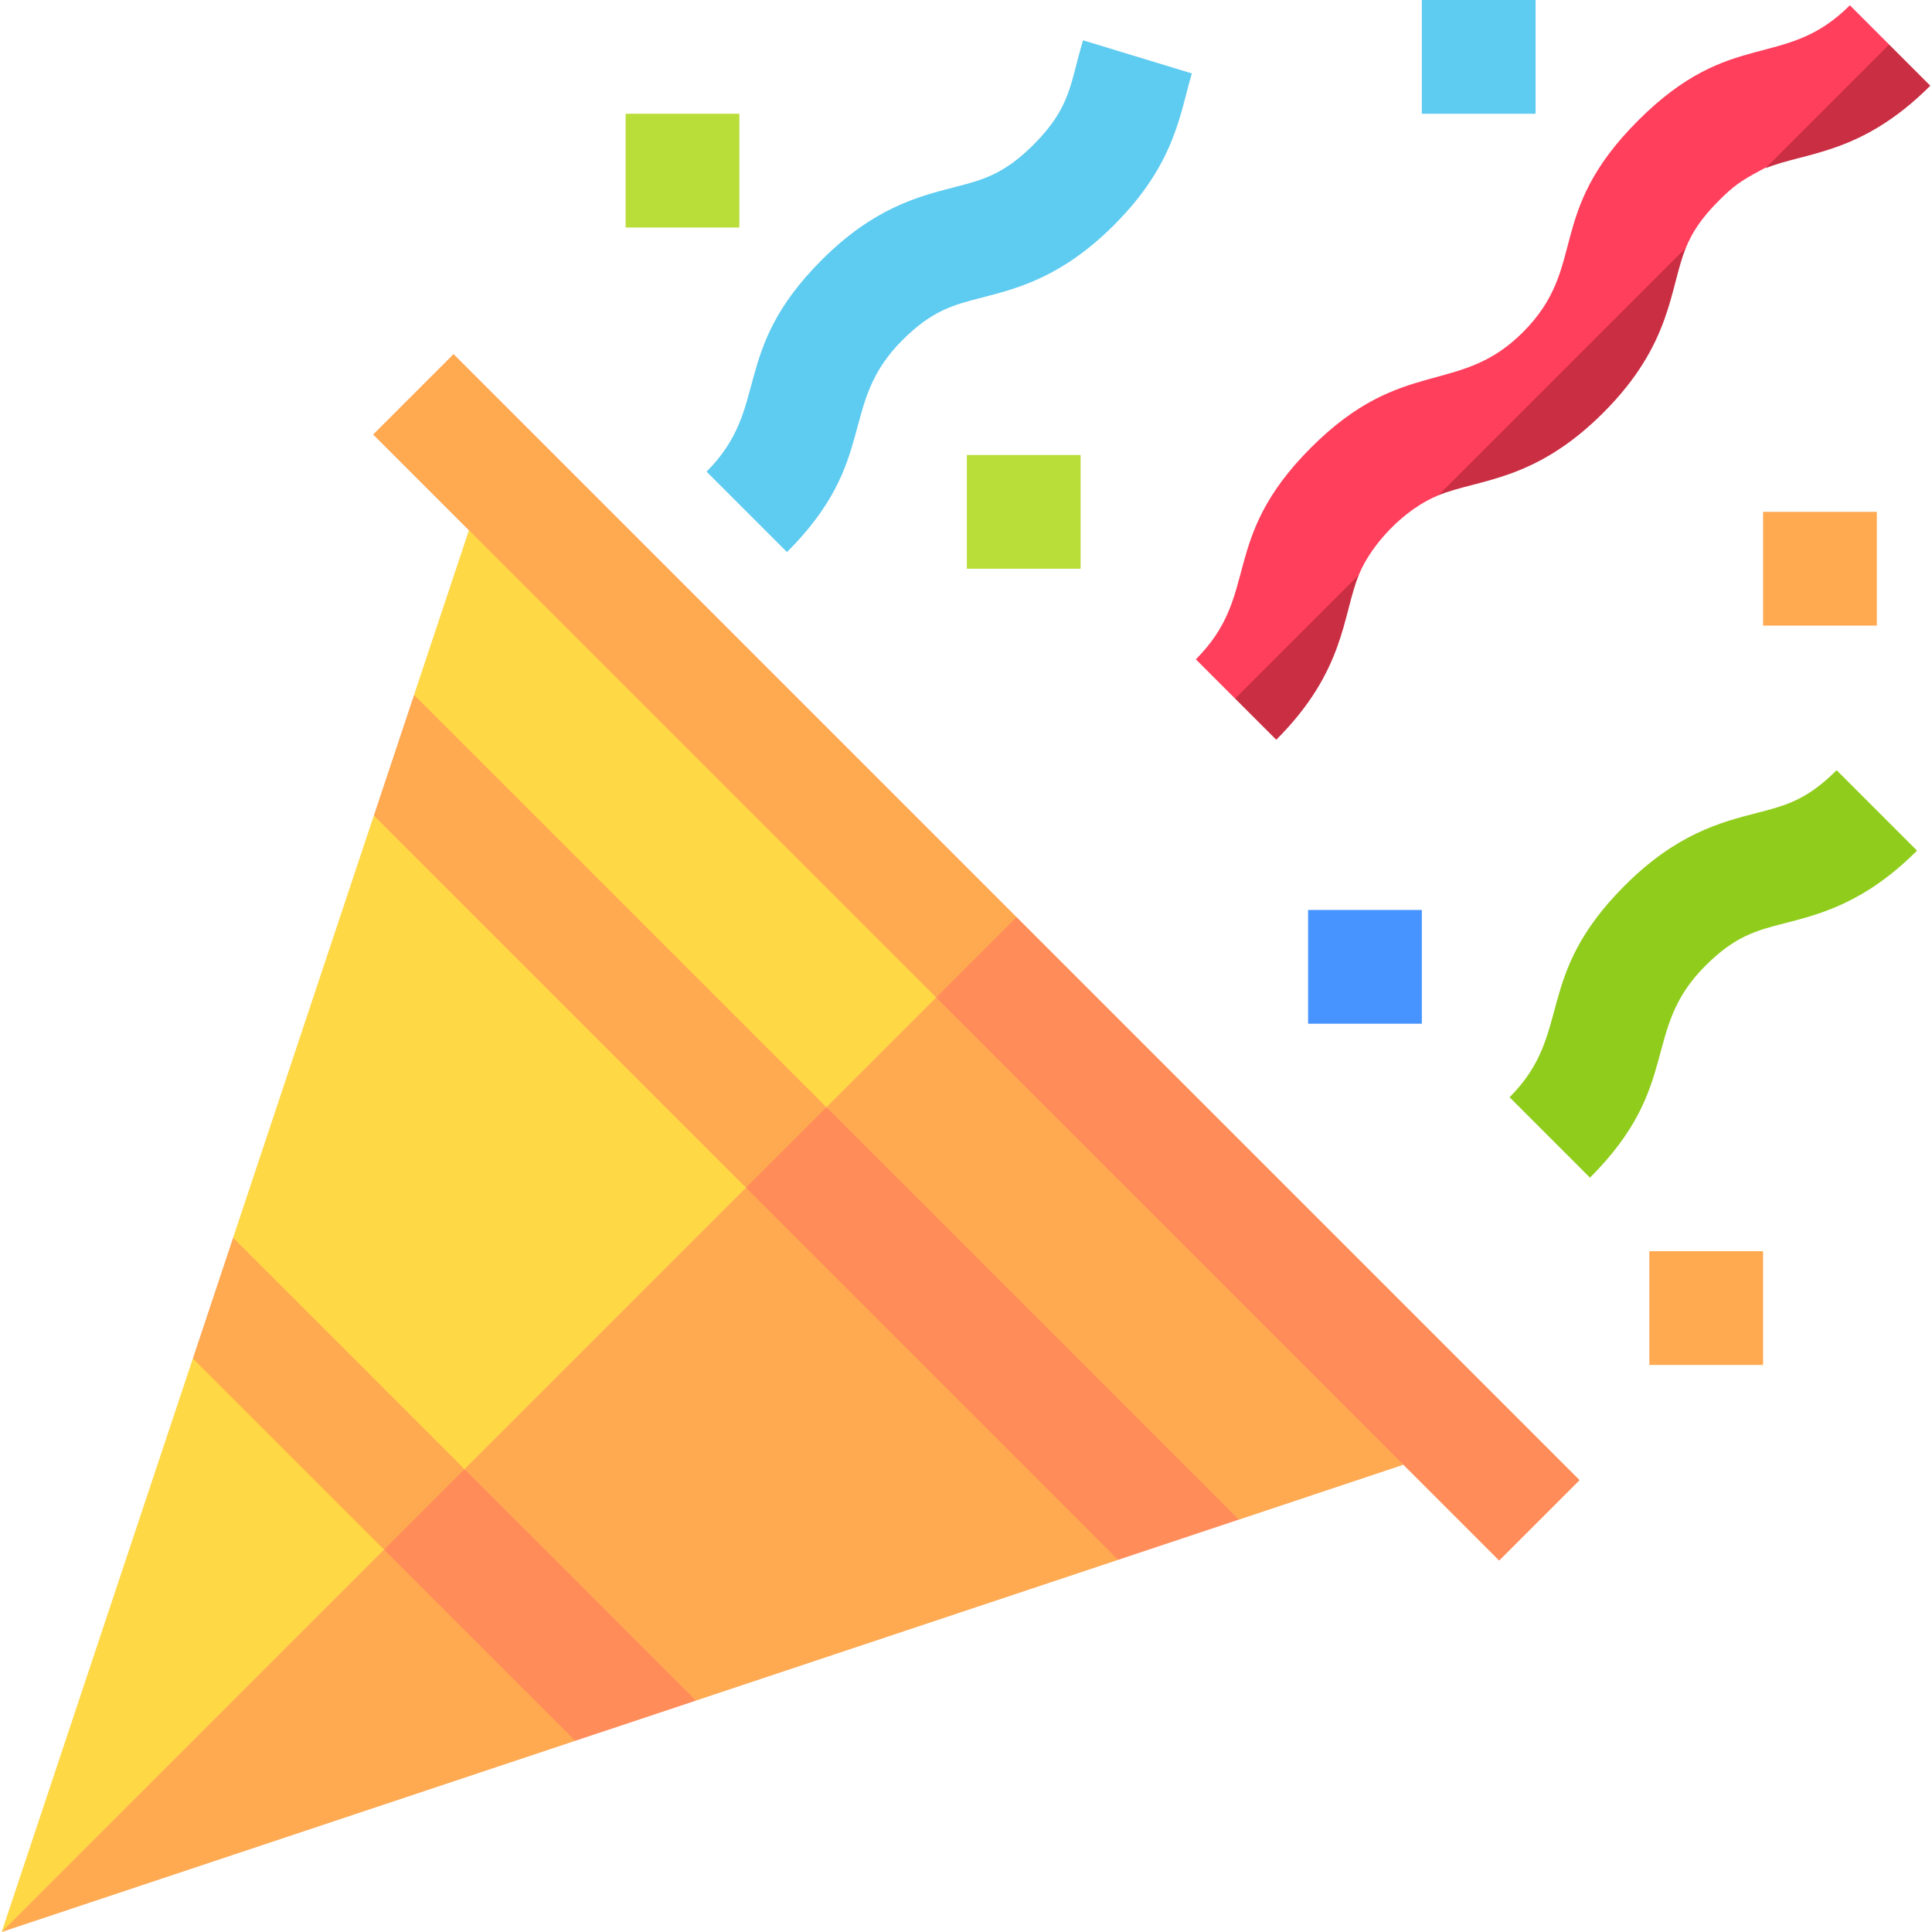 <svg id="Capa_1" enable-background="new 0 0 509.555 509.555" height="512" viewBox="0 0 509.555 509.555" width="512" xmlns="http://www.w3.org/2000/svg"><g id="XMLID_3091_"><path id="XMLID_3446_" d="m196.755 313.246-38.47-56.373-59.684-41.781c-4.514 13.544-32.599 97.798-37.123 111.37l25.212 37.457 35.819 23.573 45.824-27.492z" fill="#ffd845"/><path id="XMLID_3448_" d="m50.871 358.281c-1.423 4.268-49.003 147.008-50.425 151.273l61.031-43.136 39.818-57.714-14.605-32.785z" fill="#ffd845"/><g id="XMLID_3252_"><path id="XMLID_3328_" d="m207.565 145.606-21.212-21.213c17.022-17.023 6.009-31.465 30.398-55.855 13.68-13.679 25.386-16.695 34.792-19.119 7.651-1.972 13.179-3.396 21.064-11.28 10.004-10.005 9.625-16.271 13.045-27.507l28.699 8.736c-3.13 10.283-4.196 23.649-20.531 39.983-13.679 13.678-25.385 16.695-34.791 19.119-7.652 1.971-13.18 3.394-21.064 11.28-17.023 17.023-6.009 31.467-30.4 55.856z" fill="#5ecbf1"/></g><g id="XMLID_3248_"><path id="XMLID_3327_" d="m419.353 310.606-21.213-21.213c16.984-16.984 6.013-31.471 30.399-55.856 13.679-13.678 25.385-16.694 34.791-19.118 7.651-1.972 13.18-3.395 21.065-11.28l21.213 21.213c-13.679 13.678-25.385 16.695-34.791 19.119-7.651 1.971-13.18 3.395-21.064 11.28-17.024 17.022-6.009 31.465-30.4 55.855z" fill="#90cc1c"/></g><g id="XMLID_3247_"><path id="XMLID_3326_" d="m465.002 135h30v30h-30z" fill="#ffa951"/></g><g id="XMLID_3243_"><path id="XMLID_3325_" d="m345.002 240h30v30h-30z" fill="#4793ff"/></g><g id="XMLID_3221_"><g><path id="XMLID_131_" d="m255.002 120h30v30h-30z" fill="#b9dd39"/></g></g><g id="XMLID_3220_"><path id="XMLID_3323_" d="m375.002 0h30v30h-30z" fill="#5ecbf1"/></g><g id="XMLID_3218_"><g><path id="XMLID_128_" d="m165.002 30h30v30h-30z" fill="#b9dd39"/></g></g><g id="XMLID_3217_"><path id="XMLID_3216_" d="m435.002 330h30v30h-30z" fill="#ffa951"/></g><path id="XMLID_3443_" d="m246.902 263.099-60.55-73.18-62.678-50.048c-4.601 13.801-9.867 29.601-14.467 43.401 17.702 23.44 31.752 42.045 49.077 64.987 17.017 12.48 41.003 30.073 59.683 43.773l22.032-6.781z" fill="#ffd845"/><g fill="#ffa951"><path id="XMLID_3444_" d="m246.902 263.099c-10.126 10.126-18.808 18.809-28.935 28.935l48.365 59.684 60.395 49.078c13.801-4.602 29.601-9.867 43.402-14.468l-54.735-66.741z"/><path id="XMLID_3445_" d="m122.509 387.492 19.909 35.819 41.123 25.212c13.543-4.515 97.796-32.599 111.369-37.123l-39.576-59.684-58.578-38.471c-19.997 19.997-62.599 62.6-74.247 74.247z"/><path id="XMLID_3447_" d="m.446 509.555 151.275-50.425-12.888-30.211-37.537-20.214c-5.603 5.604-95.246 95.246-100.85 100.85z"/><path id="XMLID_3449_" d="m217.968 292.033c-6.039-6.039-102.721-102.722-108.76-108.761-3.709 11.129-6.897 20.69-10.606 31.819 11.871 11.871 86.205 86.205 98.154 98.154l21.213-2.64v-18.572z"/></g><path id="XMLID_3450_" d="m196.755 313.246 98.154 98.154c11.129-3.709 20.691-6.896 31.819-10.605-6.039-6.04-102.722-102.723-108.761-108.762-7.418 7.419-13.793 13.794-21.212 21.213z" fill="#ff8c59"/><path id="XMLID_3451_" d="m122.509 387.492c-7.419-7.418-53.594-53.593-61.031-61.03l-5.303 15.909-5.304 15.91c6.1 6.1 44.285 44.284 50.425 50.424l17.537-3.786z" fill="#ffa951"/><path id="XMLID_3452_" d="m101.296 408.705c6.1 6.1 44.285 44.285 50.425 50.425 11.129-3.709 20.691-6.896 31.82-10.606-7.419-7.419-53.594-53.594-61.032-61.031-7.419 7.418-13.794 13.793-21.213 21.212z" fill="#ff8c59"/><path id="XMLID_3453_" d="m487.896 1.393c-17.288 17.287-31.165 5.707-55.852 30.396-24.729 24.728-13.041 38.496-30.394 55.85-16.891 16.889-31.696 6.239-55.855 30.399-24.425 24.425-13.145 38.601-30.399 55.855 3.622 3.622 6.733 6.734 10.356 10.357l16.317-6.004 16.317-26.632c3.28-8.055 11.904-17.286 20.984-20.984l37.237-25.711 28.029-39.556c1.567-3.85 3.936-7.678 8.619-12.361 7.935-7.937 7.333-5.095 41.745-24.937l3.25-16.315c-3.621-3.622-6.733-6.734-10.354-10.357z" fill="#ff3f5c"/><path id="XMLID_3454_" d="m465.619 44.382c10.66-4.341 25.226-3.512 43.489-21.775l-10.856-10.857z" fill="#ca2e43"/><path id="XMLID_3455_" d="m336.608 195.106c18.258-18.257 17.444-32.85 21.778-43.492l-32.635 32.636z" fill="#ca2e43"/><path id="XMLID_3456_" d="m422.863 108.852c18.255-18.256 17.44-32.842 21.775-43.488l-65.267 65.267c10.656-4.341 25.227-3.515 43.492-21.779z" fill="#ca2e43"/><path id="XMLID_3457_" d="m119.623 93.394c-7.419 7.419-13.794 13.794-21.213 21.213 29.558 29.558 118.941 118.94 148.492 148.492h18.431l2.782-21.213c-17.444-17.445-132.275-132.276-148.492-148.492z" fill="#ffa951"/><path id="XMLID_3458_" d="m395.396 411.592c7.419-7.419 13.794-13.794 21.213-21.213-16.153-16.153-131.035-131.035-148.493-148.493-7.419 7.419-13.794 13.794-21.213 21.213 22.85 22.85 130.857 130.858 148.493 148.493z" fill="#ff8c59"/></g></svg>